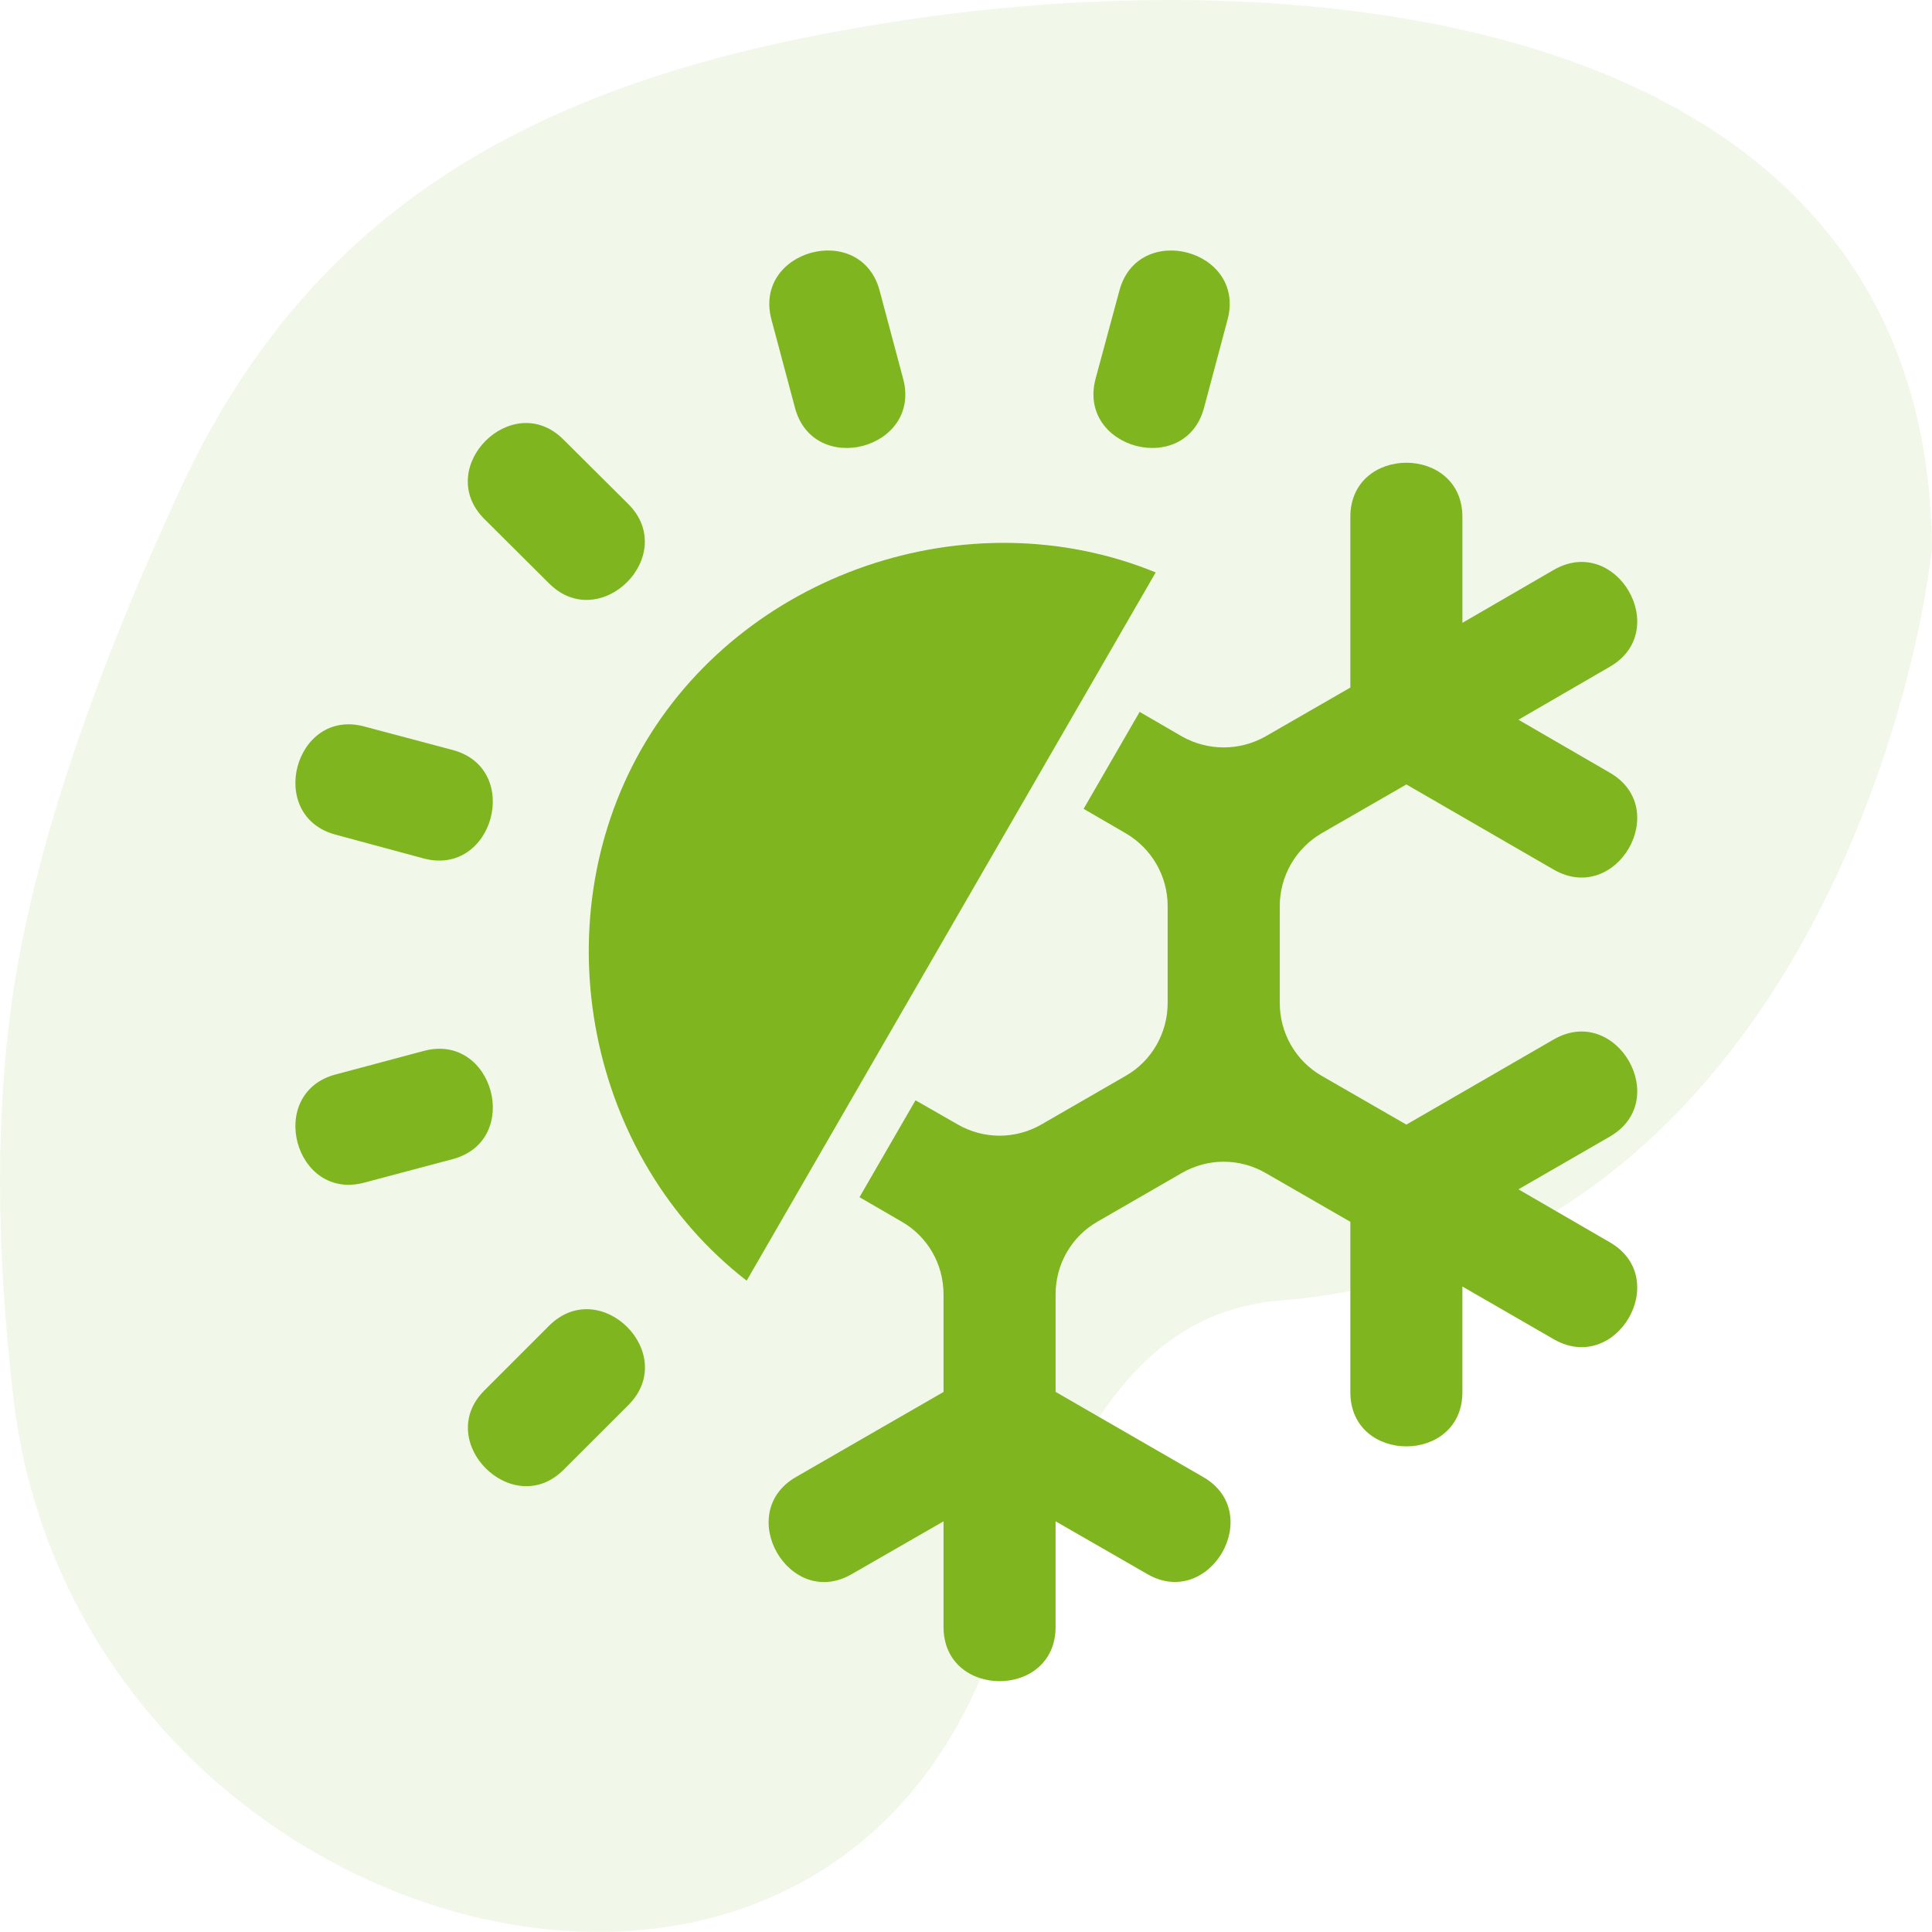 <svg width="32" height="32" viewBox="0 0 32 32" fill="none" xmlns="http://www.w3.org/2000/svg">
<g clip-path="url(#clip0_211_3678)">
<path opacity="0.1" d="M0.223 23.162C-0.059 20.752 -0.098 18.387 0.248 16.248C0.674 13.617 1.785 10.691 2.999 8.074C5.372 2.958 9.619 1.169 14.791 0.362C22.001 -0.763 31.937 0.362 32 9.087C31.638 12.207 29.252 20.881 21.195 21.543C18.531 21.762 17.535 24.438 16.361 27.501C13.273 35.56 1.256 31.983 0.223 23.162Z" fill="#7FB51F"/>
<g clip-path="url(#clip1_211_3678)">
<path d="M25.735 9.439L24.222 10.316V8.562C24.222 7.365 22.366 7.365 22.366 8.562V11.388L20.965 12.195C20.532 12.441 20.004 12.441 19.572 12.195L18.876 11.791L17.948 13.397L18.644 13.801C19.076 14.052 19.34 14.511 19.34 15.008V16.613C19.34 17.11 19.076 17.574 18.644 17.82L17.252 18.623C16.82 18.873 16.292 18.873 15.86 18.623L15.164 18.224L14.236 19.829L14.932 20.233C15.364 20.479 15.628 20.938 15.628 21.44V23.055L13.182 24.465C12.148 25.064 13.076 26.674 14.11 26.071L15.628 25.198V26.948C15.628 28.145 17.484 28.145 17.484 26.948V25.198L19.002 26.071C20.036 26.669 20.965 25.064 19.93 24.465L17.484 23.054V21.439C17.484 20.938 17.748 20.479 18.18 20.233L19.572 19.43C20.004 19.179 20.532 19.179 20.965 19.43L22.366 20.237V23.059C22.366 24.256 24.222 24.256 24.222 23.059V21.309L25.735 22.182C26.774 22.78 27.703 21.175 26.663 20.576L25.15 19.699L26.663 18.826C27.703 18.228 26.774 16.618 25.735 17.216L23.294 18.627L21.893 17.82C21.461 17.574 21.197 17.11 21.197 16.613V15.007C21.197 14.511 21.461 14.051 21.893 13.8L23.294 12.993L25.735 14.404C26.774 15.002 27.703 13.397 26.663 12.798L25.15 11.921L26.663 11.044C27.703 10.446 26.774 8.84 25.735 9.439Z" fill="#7FB51F"/>
<path d="M19.942 6.757L20.332 5.295C20.643 4.135 18.852 3.657 18.541 4.812L18.146 6.274C17.84 7.434 19.631 7.912 19.942 6.757Z" fill="#7FB51F"/>
<path d="M7.018 17.407L5.556 17.797C4.401 18.107 4.879 19.899 6.034 19.588L7.501 19.198C8.656 18.887 8.174 17.096 7.018 17.407Z" fill="#7FB51F"/>
<path d="M6.034 12.033C4.879 11.722 4.401 13.513 5.556 13.824L7.018 14.219C8.173 14.525 8.656 12.734 7.501 12.423L6.034 12.033Z" fill="#7FB51F"/>
<path d="M9.093 9.662C9.942 10.511 11.255 9.198 10.406 8.348L9.333 7.281C8.489 6.432 7.176 7.745 8.02 8.594L9.093 9.662Z" fill="#7FB51F"/>
<path d="M9.094 21.959L8.022 23.031C7.178 23.875 8.491 25.188 9.335 24.344L10.408 23.272C11.257 22.423 9.943 21.11 9.094 21.959Z" fill="#7FB51F"/>
<path d="M14.959 6.274L14.569 4.812C14.259 3.657 12.467 4.135 12.778 5.295L13.168 6.757C13.479 7.912 15.27 7.434 14.959 6.274Z" fill="#7FB51F"/>
<path d="M10.618 12.418C8.975 15.318 9.731 19.17 12.367 21.212L19.142 9.481C16.033 8.209 12.279 9.495 10.618 12.418Z" fill="#7FB51F"/>
</g>
</g>
<defs>
<clipPath id="clip0_211_3678">
<rect width="32" height="32" fill="white"/>
</clipPath>
<clipPath id="clip1_211_3678">
<rect width="24" height="24" fill="white" transform="translate(4 4)"/>
</clipPath>
</defs>
</svg>
